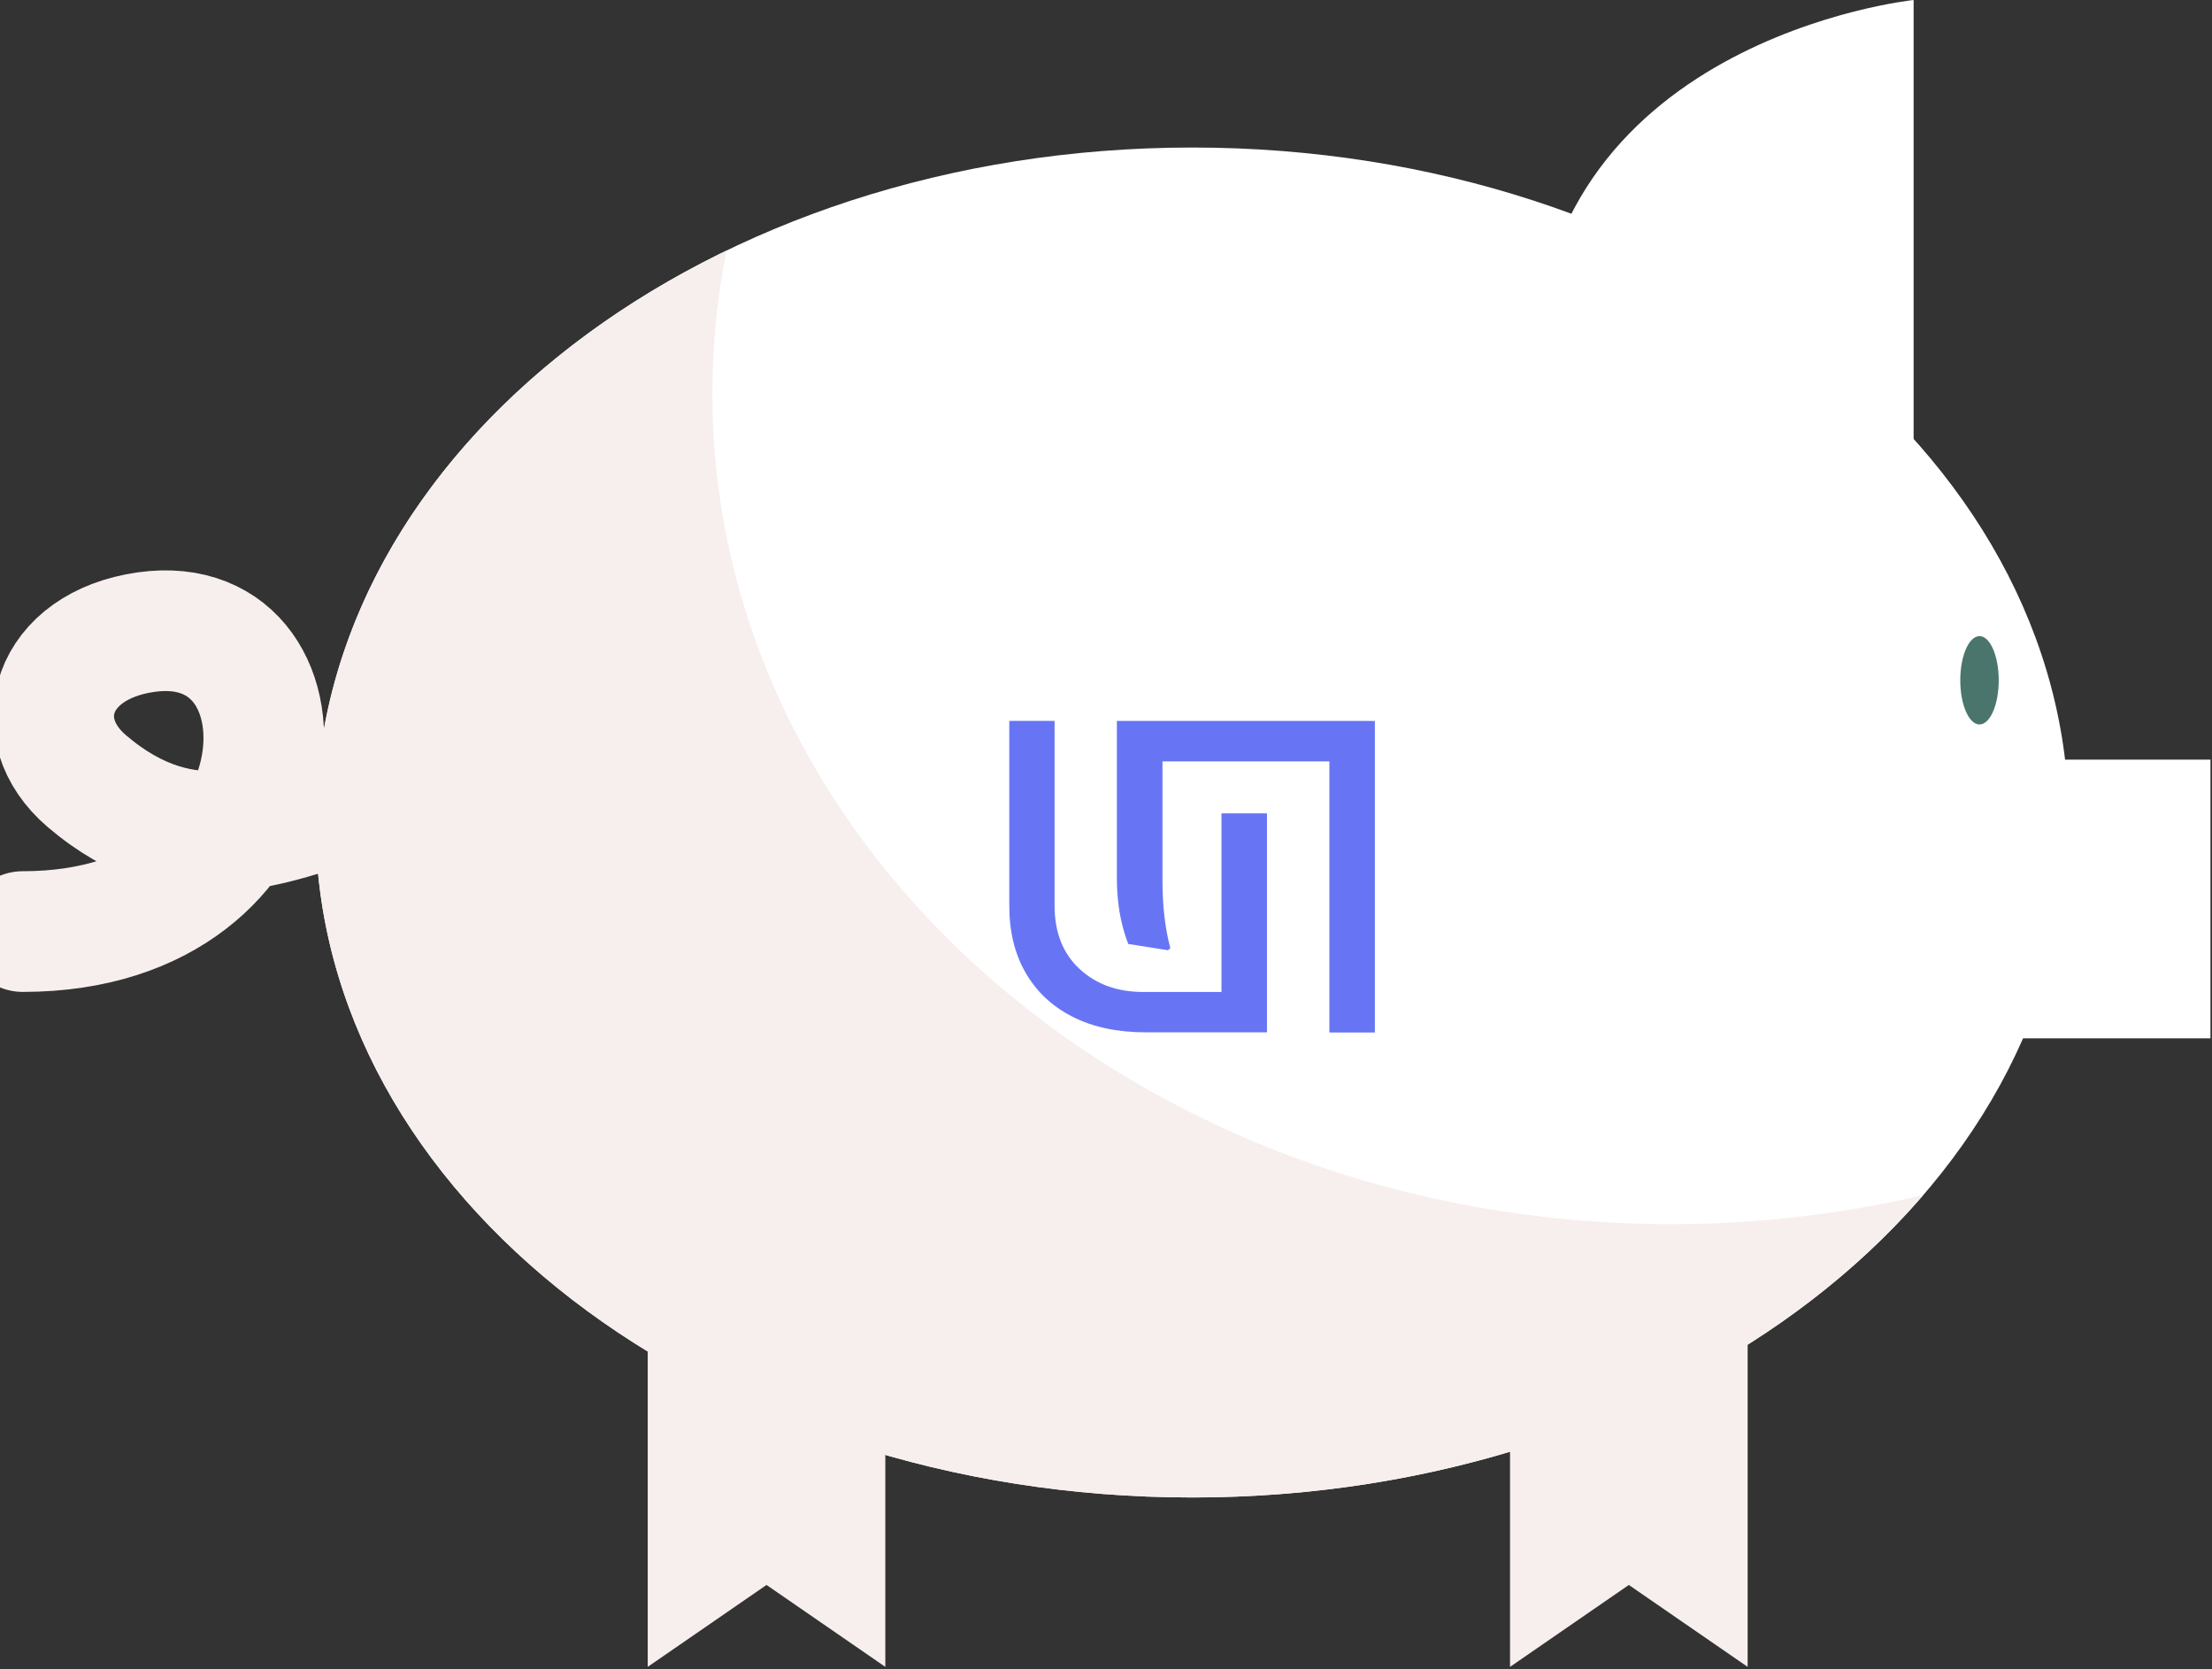 <svg width="110" height="83" viewBox="0 0 110 83" fill="none" xmlns="http://www.w3.org/2000/svg">
<rect x="0" y="0" width="110" height="83" fill="#333333" stroke="none"/>
<g id="Isolation_Mode" clip-path="url(#clip0_3170_9702)">
<path id="Vector" d="M96.386 37.77H109.923V51.627H96.386V37.77Z" fill="white"/>
<path id="Vector_2" d="M59.288 74.455C35.212 74.455 15.695 59.43 15.695 40.895C15.695 22.36 35.212 7.335 59.288 7.335C83.364 7.335 102.881 22.36 102.881 40.895C102.881 59.43 83.364 74.455 59.288 74.455Z" fill="white"/>
<path id="Vector_3" d="M75.092 82.878L81 78.805L86.908 82.878V65.216H75.092V82.878Z" fill="#F7EFED"/>
<path id="Vector_4" d="M32.21 82.878L38.118 78.805L44.026 82.878V65.216H32.21V82.878Z" fill="#F7EFED"/>
<path id="Vector_5" d="M17.453 39.81C13.578 40.899 9.293 43.079 4.319 38.839C1.284 36.251 2.534 32.098 7.267 31.429C16.192 30.171 15.484 46.318 1.133 46.318" stroke="#F7EFED" stroke-width="6" stroke-miterlimit="10" stroke-linecap="round"/>
<path id="Vector_6" d="M95.162 25.319V0C95.162 0 76.255 1.965 76.255 18.996" fill="white"/>
<path id="Vector_7" d="M36.13 12.459C35.667 14.768 35.426 17.141 35.426 19.563C35.426 42.376 56.769 60.866 83.097 60.866C87.439 60.866 91.641 60.36 95.64 59.419C87.834 68.481 74.467 74.455 59.288 74.455C35.211 74.455 15.694 59.43 15.694 40.895C15.694 28.912 23.854 18.396 36.13 12.459Z" fill="#F7EFED"/>
<path id="Vector_8" d="M97.482 33.825C97.482 35.038 97.911 36.02 98.438 36.02C98.965 36.02 99.394 35.038 99.394 33.825C99.394 32.612 98.965 31.629 98.438 31.629C97.911 31.629 97.482 32.612 97.482 33.825Z" fill="#49756C"/>
<path id="Vector_9" d="M68.371 51.332V35.846H55.541V43.635C55.541 44.039 55.56 44.428 55.602 44.802C55.639 45.18 55.703 45.543 55.786 45.895C55.869 46.246 55.974 46.59 56.106 46.934L58.083 47.247L58.2 47.142C58.068 46.65 57.97 46.129 57.906 45.573C57.842 45.018 57.808 44.409 57.808 43.756V37.857H66.108V51.336H68.371V51.332ZM63.005 51.332V40.441H60.742V49.322H56.893C55.594 49.33 54.525 48.952 53.693 48.184C52.861 47.417 52.443 46.367 52.443 45.025V35.843H50.191V44.984C50.183 46.28 50.45 47.402 50.996 48.355C51.542 49.307 52.322 50.04 53.339 50.554C54.355 51.072 55.572 51.328 56.984 51.328H63.005V51.332Z" fill="#6775F4"/>
</g>
<defs>
<clipPath id="clip0_3170_9702">
<rect width="109.923" height="82.878" fill="white" transform="matrix(-1 0 0 1 109.923 0)"/>
</clipPath>
</defs>
</svg>
